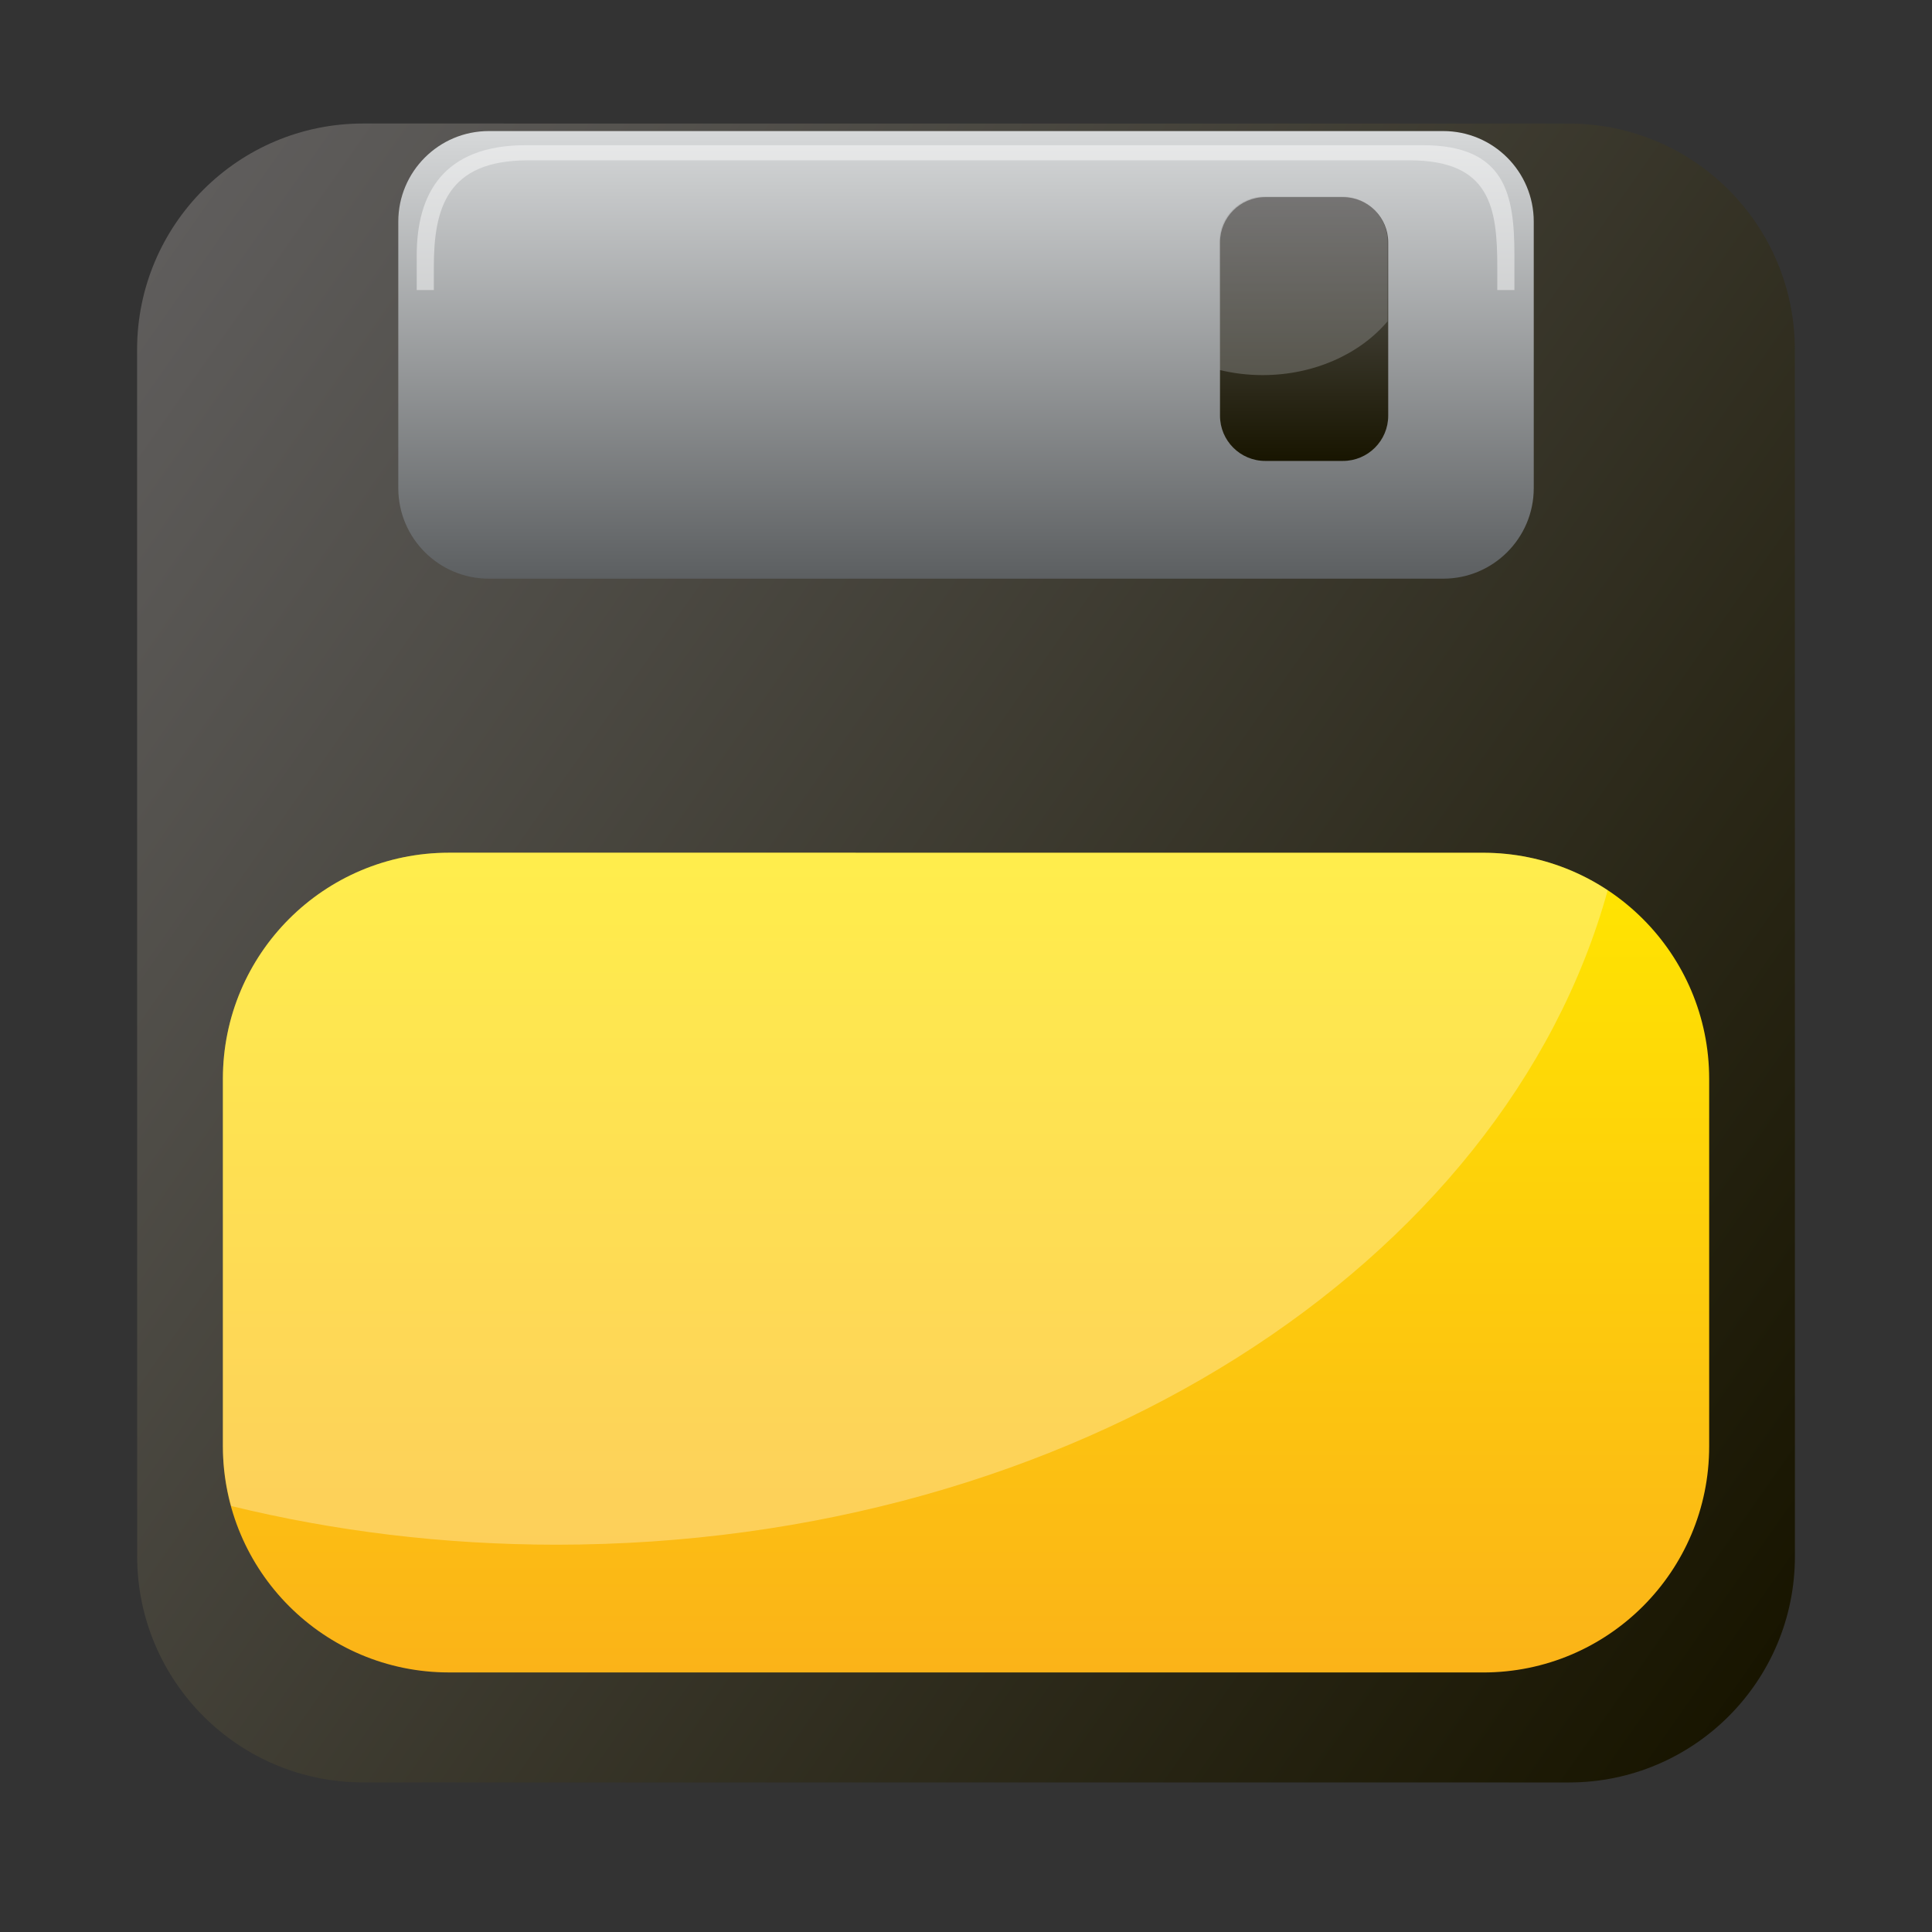 <?xml version="1.0" encoding="utf-8"?>
<!-- Generator: Adobe Illustrator 13.0.0, SVG Export Plug-In . SVG Version: 6.00 Build 14948)  -->
<!DOCTYPE svg PUBLIC "-//W3C//DTD SVG 1.1//EN" "http://www.w3.org/Graphics/SVG/1.1/DTD/svg11.dtd">
<svg version="1.1" id="Layer_1" xmlns="http://www.w3.org/2000/svg" xmlns:xlink="http://www.w3.org/1999/xlink" x="0px" y="0px"
	 width="128px" height="128px" viewBox="0 0 128 128" enable-background="new 0 0 128 128" xml:space="preserve">
<rect x="0" y="0" width="128" height="128" fill="#333333" stroke="none"/>
<g>
	
		<linearGradient id="SVGID_1_" gradientUnits="userSpaceOnUse" x1="3529.163" y1="77.201" x2="3463.351" y2="31.119" gradientTransform="matrix(-1 0 0 1 3584.481 0)">
		<stop  offset="0" style="stop-color:#FFFFFF"/>
		<stop  offset="1" style="stop-color:#000000"/>
	</linearGradient>
	<path opacity="0.53" fill="url(#SVGID_1_)" d="M90.793,71.425c0-26.352-14.789-49.244-36.516-60.85l45.377-0.002
		c7.521,0,13.615,6.1,13.615,13.625l-0.002,72.682c0,7.527-6.098,13.627-13.617,13.627l-21.012,0.002
		C86.297,99.399,90.793,85.938,90.793,71.425z"/>
	<linearGradient id="SVGID_2_" gradientUnits="userSpaceOnUse" x1="121.853" y1="103.647" x2="6.148" y2="22.629">
		<stop  offset="0" style="stop-color:#181500"/>
		<stop  offset="1" style="stop-color:#5F5D5C"/>
	</linearGradient>
	<path fill="url(#SVGID_2_)" d="M24.058,8.183l79.881,0.004c8.27,0.002,14.975,6.711,14.975,14.986l0.004,79.936
		c0,8.275-6.703,14.984-14.973,14.984l-79.883-0.004c-8.27,0-14.975-6.709-14.975-14.986L9.083,23.167
		C9.083,14.892,15.787,8.183,24.058,8.183L24.058,8.183z"/>
	<linearGradient id="SVGID_3_" gradientUnits="userSpaceOnUse" x1="64.002" y1="110.806" x2="64.002" y2="56.496">
		<stop  offset="0" style="stop-color:#FBB318"/>
		<stop  offset="1" style="stop-color:#FFE600"/>
	</linearGradient>
	<path fill="url(#SVGID_3_)" d="M29.74,56.495l68.52,0.002c8.271,0.002,14.977,6.709,14.977,14.986v24.34
		c0.002,8.275-6.703,14.984-14.973,14.982l-68.52-0.002c-8.271,0-14.977-6.709-14.977-14.986v-24.34
		C14.767,63.202,21.47,56.495,29.74,56.495L29.74,56.495z"/>
	<linearGradient id="SVGID_4_" gradientUnits="userSpaceOnUse" x1="64.002" y1="38.339" x2="64.002" y2="8.683">
		<stop  offset="0" style="stop-color:#5C5F61"/>
		<stop  offset="0.991" style="stop-color:#D5D7D8"/>
	</linearGradient>
	<path fill="url(#SVGID_4_)" d="M101.615,32.339c0,3.312-2.688,6-6,6H32.388c-3.314,0-6-2.688-6-6V14.683c0-3.314,2.686-6,6-6
		h63.227c3.312,0,6,2.686,6,6V32.339z"/>
	<linearGradient id="SVGID_5_" gradientUnits="userSpaceOnUse" x1="86.4" y1="30.538" x2="86.4" y2="13.06">
		<stop  offset="0" style="stop-color:#181500"/>
		<stop  offset="1" style="stop-color:#5F5D5C"/>
	</linearGradient>
	<path fill="url(#SVGID_5_)" d="M91.973,27.538c0,1.658-1.344,3-3,3h-5.145c-1.658,0-3-1.342-3-3V16.06c0-1.656,1.342-3,3-3h5.145
		c1.656,0,3,1.344,3,3V27.538z"/>
	<g>
		<defs>
			<polygon id="SVGID_6_" points="81.832,10.233 93.979,10.233 93.979,31.499 81.832,31.499 81.832,10.233 			"/>
		</defs>
		<defs>
			<path id="SVGID_7_" d="M24.058,8.183l79.881,0.004c8.27,0.002,14.975,6.711,14.975,14.986l0.004,79.936
				c0,8.275-6.703,14.984-14.973,14.984l-79.883-0.004c-8.27,0-14.975-6.709-14.975-14.986L9.083,23.167
				C9.083,14.892,15.787,8.183,24.058,8.183L24.058,8.183z"/>
		</defs>
		<clipPath id="SVGID_8_">
			<use xlink:href="#SVGID_6_"  overflow="visible"/>
		</clipPath>
		<clipPath id="SVGID_9_" clip-path="url(#SVGID_8_)">
			<use xlink:href="#SVGID_7_"  overflow="visible"/>
		</clipPath>
	</g>
	<path opacity="0.45" fill="#FFFFFF" d="M94.232,9.618H34.853c-5.523,0-7.244,3.266-7.244,7.295v2.305h1.133v-1.525
		c0-3.904,0.879-7.07,6.23-7.07h58.432c5.352,0,5.795,3.166,5.795,7.07v1.525h1.135v-2.305
		C100.334,12.884,99.754,9.618,94.232,9.618z"/>
	<path opacity="0.3" fill="#FFFFFF" d="M106.514,58.983c-2.367-1.568-5.201-2.486-8.254-2.486l-68.52-0.002
		c-8.27,0-14.973,6.707-14.973,14.982v24.34c0,1.373,0.201,2.695,0.547,3.959c6.801,1.662,14.041,2.564,21.557,2.564
		C71.094,102.341,99.668,83.755,106.514,58.983z"/>
	<path opacity="0.39" fill="#999999" d="M91.93,21.288v-5.268c0-1.658-1.342-3-3-3h-5.145c-1.656,0-3,1.342-3,3v8.488
		c0.908,0.221,1.867,0.344,2.861,0.344C87.08,24.853,90.109,23.44,91.93,21.288z"/>
</g>
</svg>
